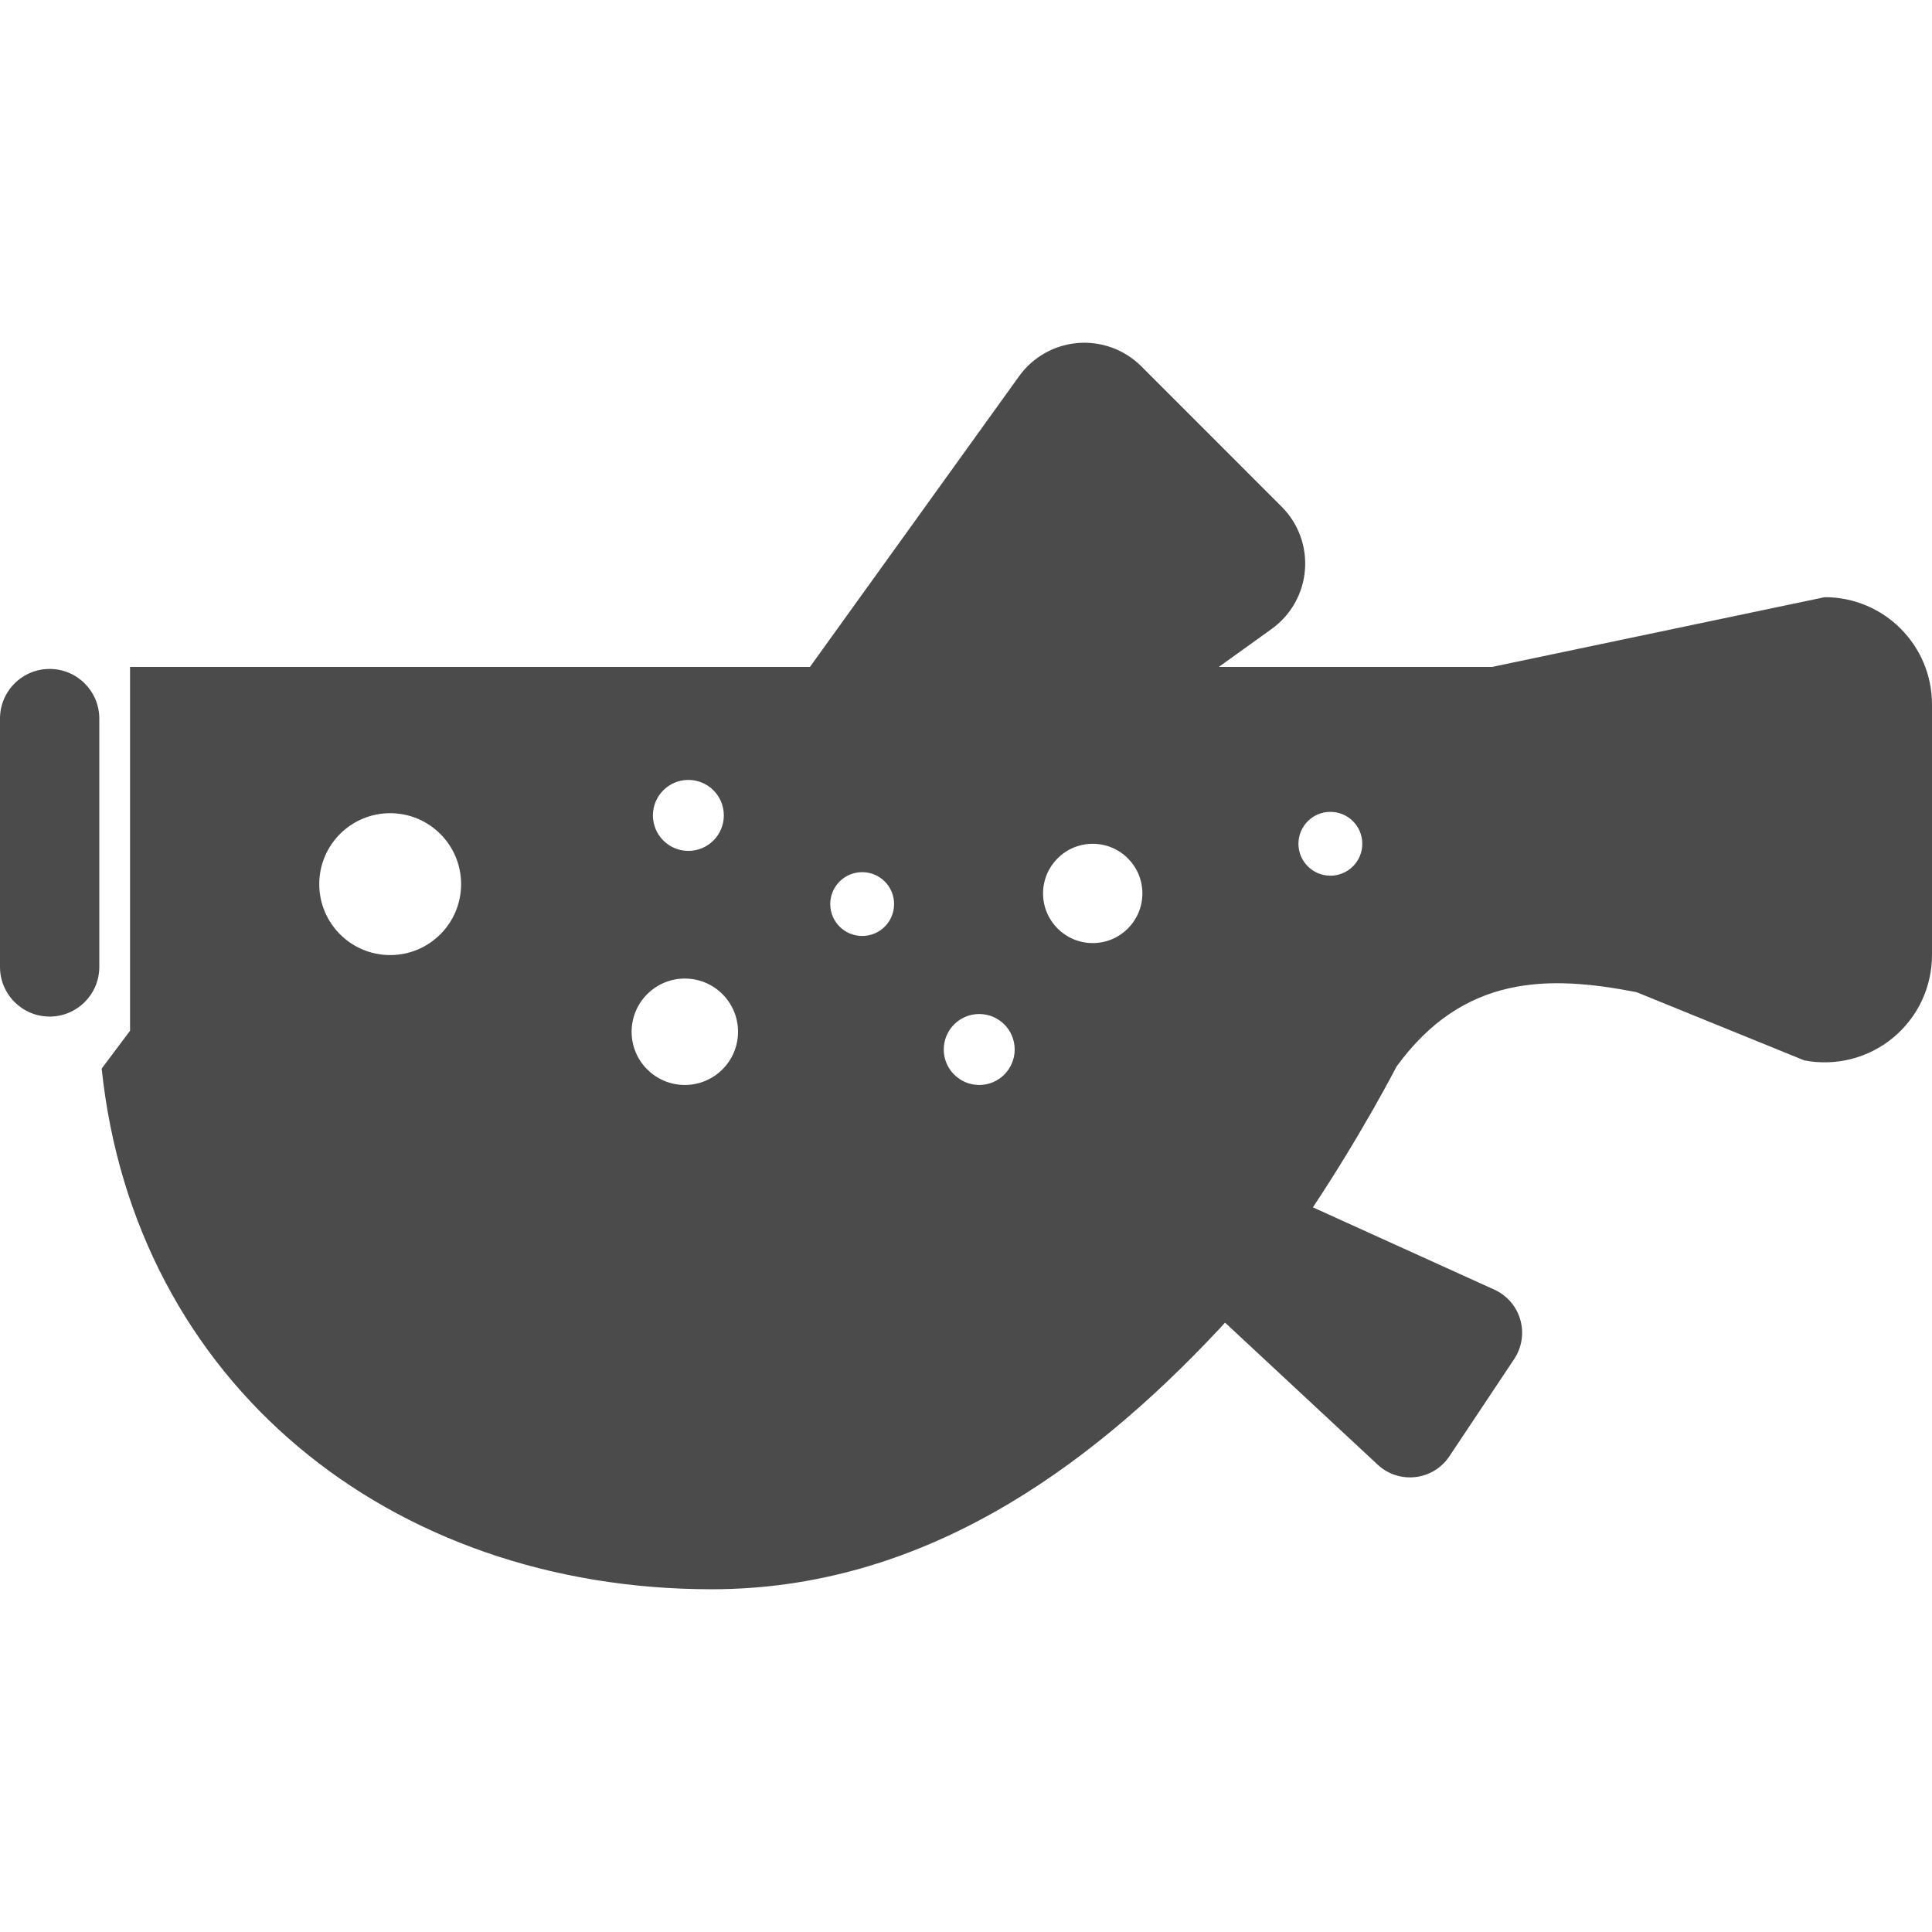 <!--?xml version="1.0" encoding="utf-8"?-->
<!-- Generator: Adobe Illustrator 18.1.1, SVG Export Plug-In . SVG Version: 6.00 Build 0)  -->

<svg version="1.1" id="_x32_" xmlns="http://www.w3.org/2000/svg" xmlns:xlink="http://www.w3.org/1999/xlink" x="0px" y="0px" viewBox="0 0 512 512" style="width: 256px; height: 256px; opacity: 1;" xml:space="preserve">
<style type="text/css">
	.st0{fill:#4B4B4B;}
</style>
<g>
	<path class="st0" d="M13.162,177.276C5.89,177.276,0,183.166,0,190.438v65.802c0,7.272,5.89,13.162,13.162,13.162
		c7.264,0,13.154-5.89,13.154-13.162v-65.802C26.316,183.166,20.426,177.276,13.162,177.276z" style="fill: rgb(75, 75, 75);"></path>
	<path class="st0" d="M483.574,158.257l-88.14,18.481h-72.429l14.023-10.077c5.071-3.656,8.289-9.348,8.794-15.586
		c0.505-6.238-1.745-12.376-6.172-16.794l-18.598-18.606L302.448,97.07c-4.426-4.418-10.564-6.668-16.802-6.171
		c-6.229,0.512-11.929,3.722-15.577,8.802l-55.42,77.038h-89.852c-36.591,0-90.332,0-90.332,0v96.42l-7.52,10.027
		c8.728,83.184,76.169,137.983,161.652,137.983c55.196,0,99.043-31.197,134.144-68.582c0.637-0.678,1.274-1.373,1.911-2.076
		l40.454,37.65c2.706,2.515,6.362,3.706,10.018,3.276c3.657-0.422,6.942-2.44,8.976-5.509l8.596-12.889l8.578-12.881
		c2.044-3.069,2.631-6.875,1.622-10.416c-1.01-3.541-3.533-6.454-6.883-7.975l-48.082-21.808
		c13.096-19.698,22.154-37.294,22.154-37.294c17.836-24.546,40.438-24.239,63.61-19.731l44.45,18.076
		c8.331,1.613,16.959-0.571,23.503-5.973c6.552-5.394,10.35-13.443,10.35-21.932v-66.431
		C512,170.98,499.276,158.257,483.574,158.257z M103.402,253.105c-10.382,0-18.796-8.413-18.796-18.804
		c0-10.382,8.414-18.796,18.796-18.796c10.382,0,18.796,8.413,18.796,18.796C122.199,244.692,113.785,253.105,103.402,253.105z
		 M182.426,206.686c5.194,0,9.397,4.211,9.397,9.398c0,5.195-4.203,9.406-9.397,9.406c-5.187,0-9.398-4.211-9.398-9.406
		C173.027,210.897,177.238,206.686,182.426,206.686z M181.49,287.528c-7.784,0-14.105-6.312-14.105-14.096
		c0-7.794,6.32-14.106,14.105-14.106c7.785,0,14.097,6.312,14.097,14.106C195.587,281.216,189.275,287.528,181.49,287.528z
		 M228.489,248.042c-4.675,0-8.464-3.781-8.464-8.456c0-4.674,3.789-8.454,8.464-8.454c4.674,0,8.454,3.781,8.454,8.454
		C236.943,244.262,233.162,248.042,228.489,248.042z M259.504,287.528c-5.187,0-9.398-4.211-9.398-9.398
		c0-5.195,4.211-9.406,9.398-9.406c5.195,0,9.398,4.211,9.398,9.406C268.902,283.317,264.699,287.528,259.504,287.528z
		 M289.584,249.928c-7.263,0-13.162-5.89-13.162-13.162c0-7.264,5.899-13.154,13.162-13.154c7.272,0,13.162,5.89,13.162,13.154
		C302.746,244.038,296.856,249.928,289.584,249.928z M352.564,232.067c-4.674,0-8.463-3.788-8.463-8.454
		c0-4.682,3.789-8.463,8.463-8.463c4.675,0,8.456,3.781,8.456,8.463C361.02,228.278,357.239,232.067,352.564,232.067z" style="fill: rgb(75, 75, 75);"></path>
</g>
</svg>
